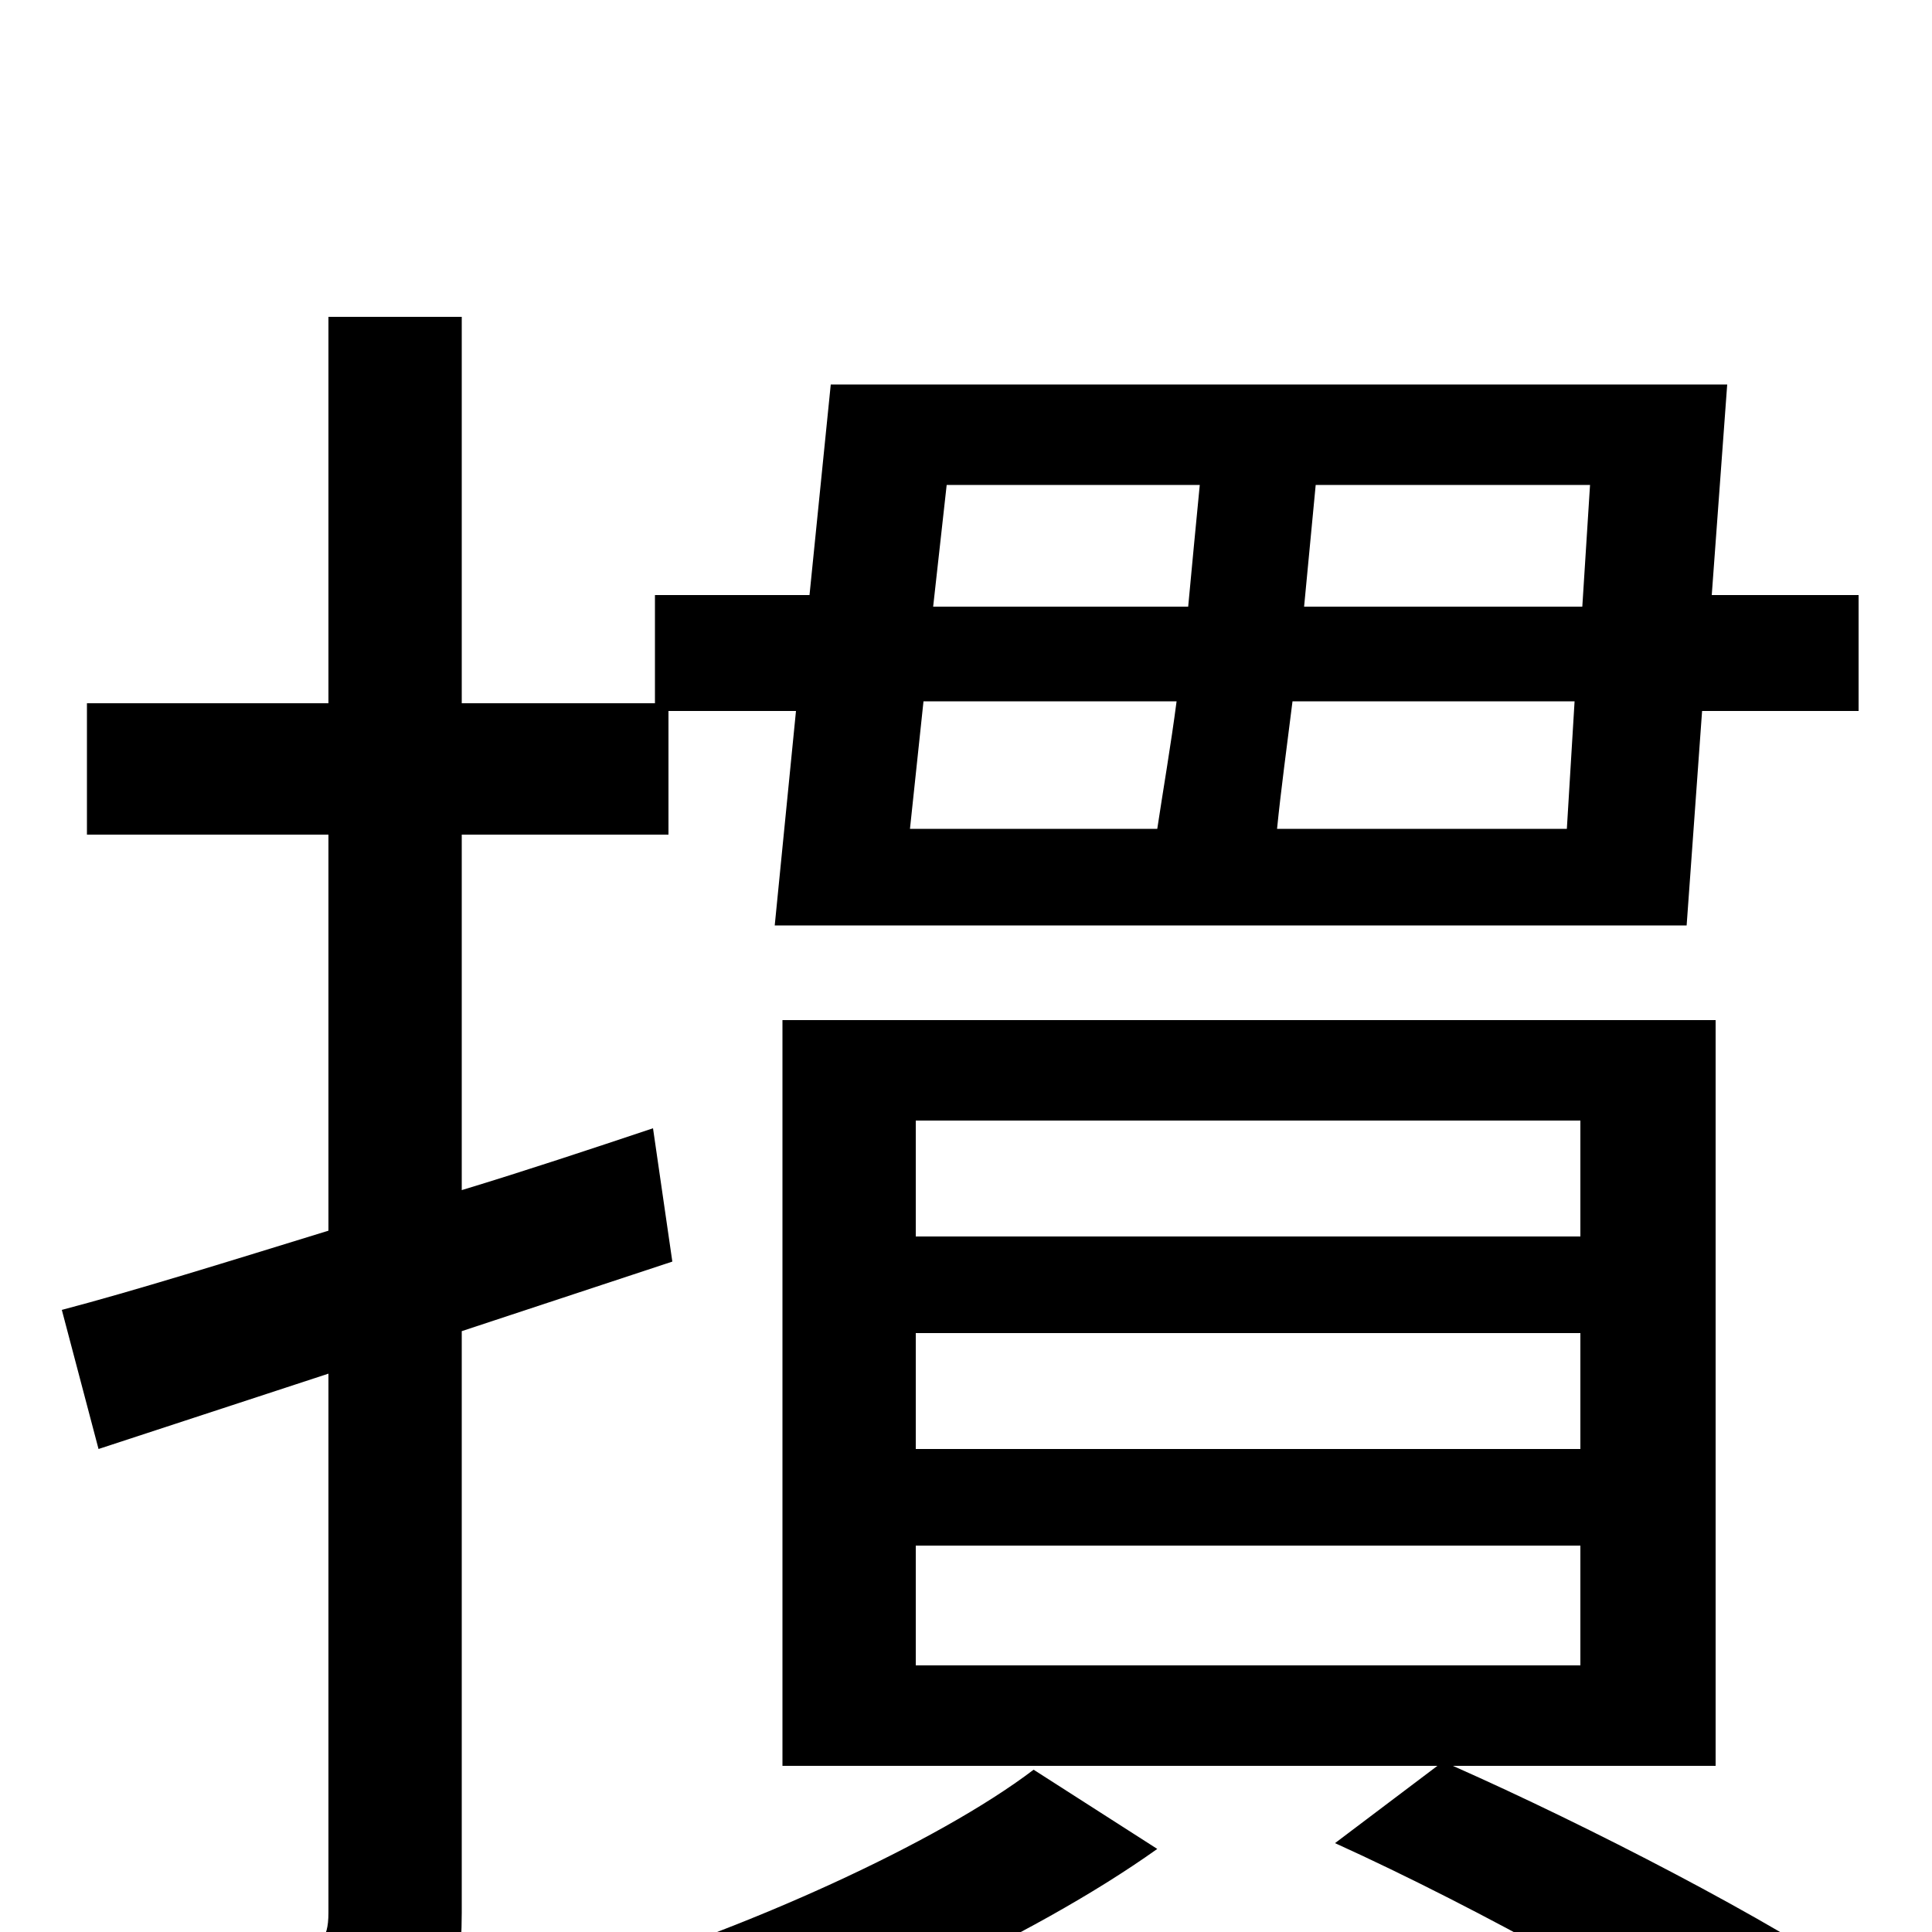 <svg xmlns="http://www.w3.org/2000/svg" viewBox="0 -1000 1000 1000">
	<path fill="#000000" d="M621 -749C619 -729 617 -707 615 -686H483L490 -749ZM819 -686H675L681 -749H823ZM661 -571C663 -591 666 -613 669 -637H815L811 -571ZM478 -637H609C606 -614 602 -591 599 -571H471ZM348 -347L338 -416C305 -405 272 -394 239 -384V-568H346V-632H412L401 -521H873L881 -632H962V-692H886L894 -801H430L419 -692H339V-636H239V-836H170V-636H45V-568H170V-363C118 -347 70 -332 32 -322L51 -250L170 -289V-10C170 5 165 8 153 8C141 9 102 9 59 8C69 28 78 59 81 76C143 77 181 74 205 63C230 51 239 31 239 -10V-311ZM535 -84C485 -46 385 -1 304 23C318 37 338 62 347 76C430 50 533 4 599 -43ZM474 -200H818V-138H474ZM474 -310H818V-250H474ZM474 -420H818V-360H474ZM888 -86V-472H405V-86H744L691 -46C766 -12 861 41 908 75L966 28C917 -6 822 -55 752 -86Z"/>
</svg>